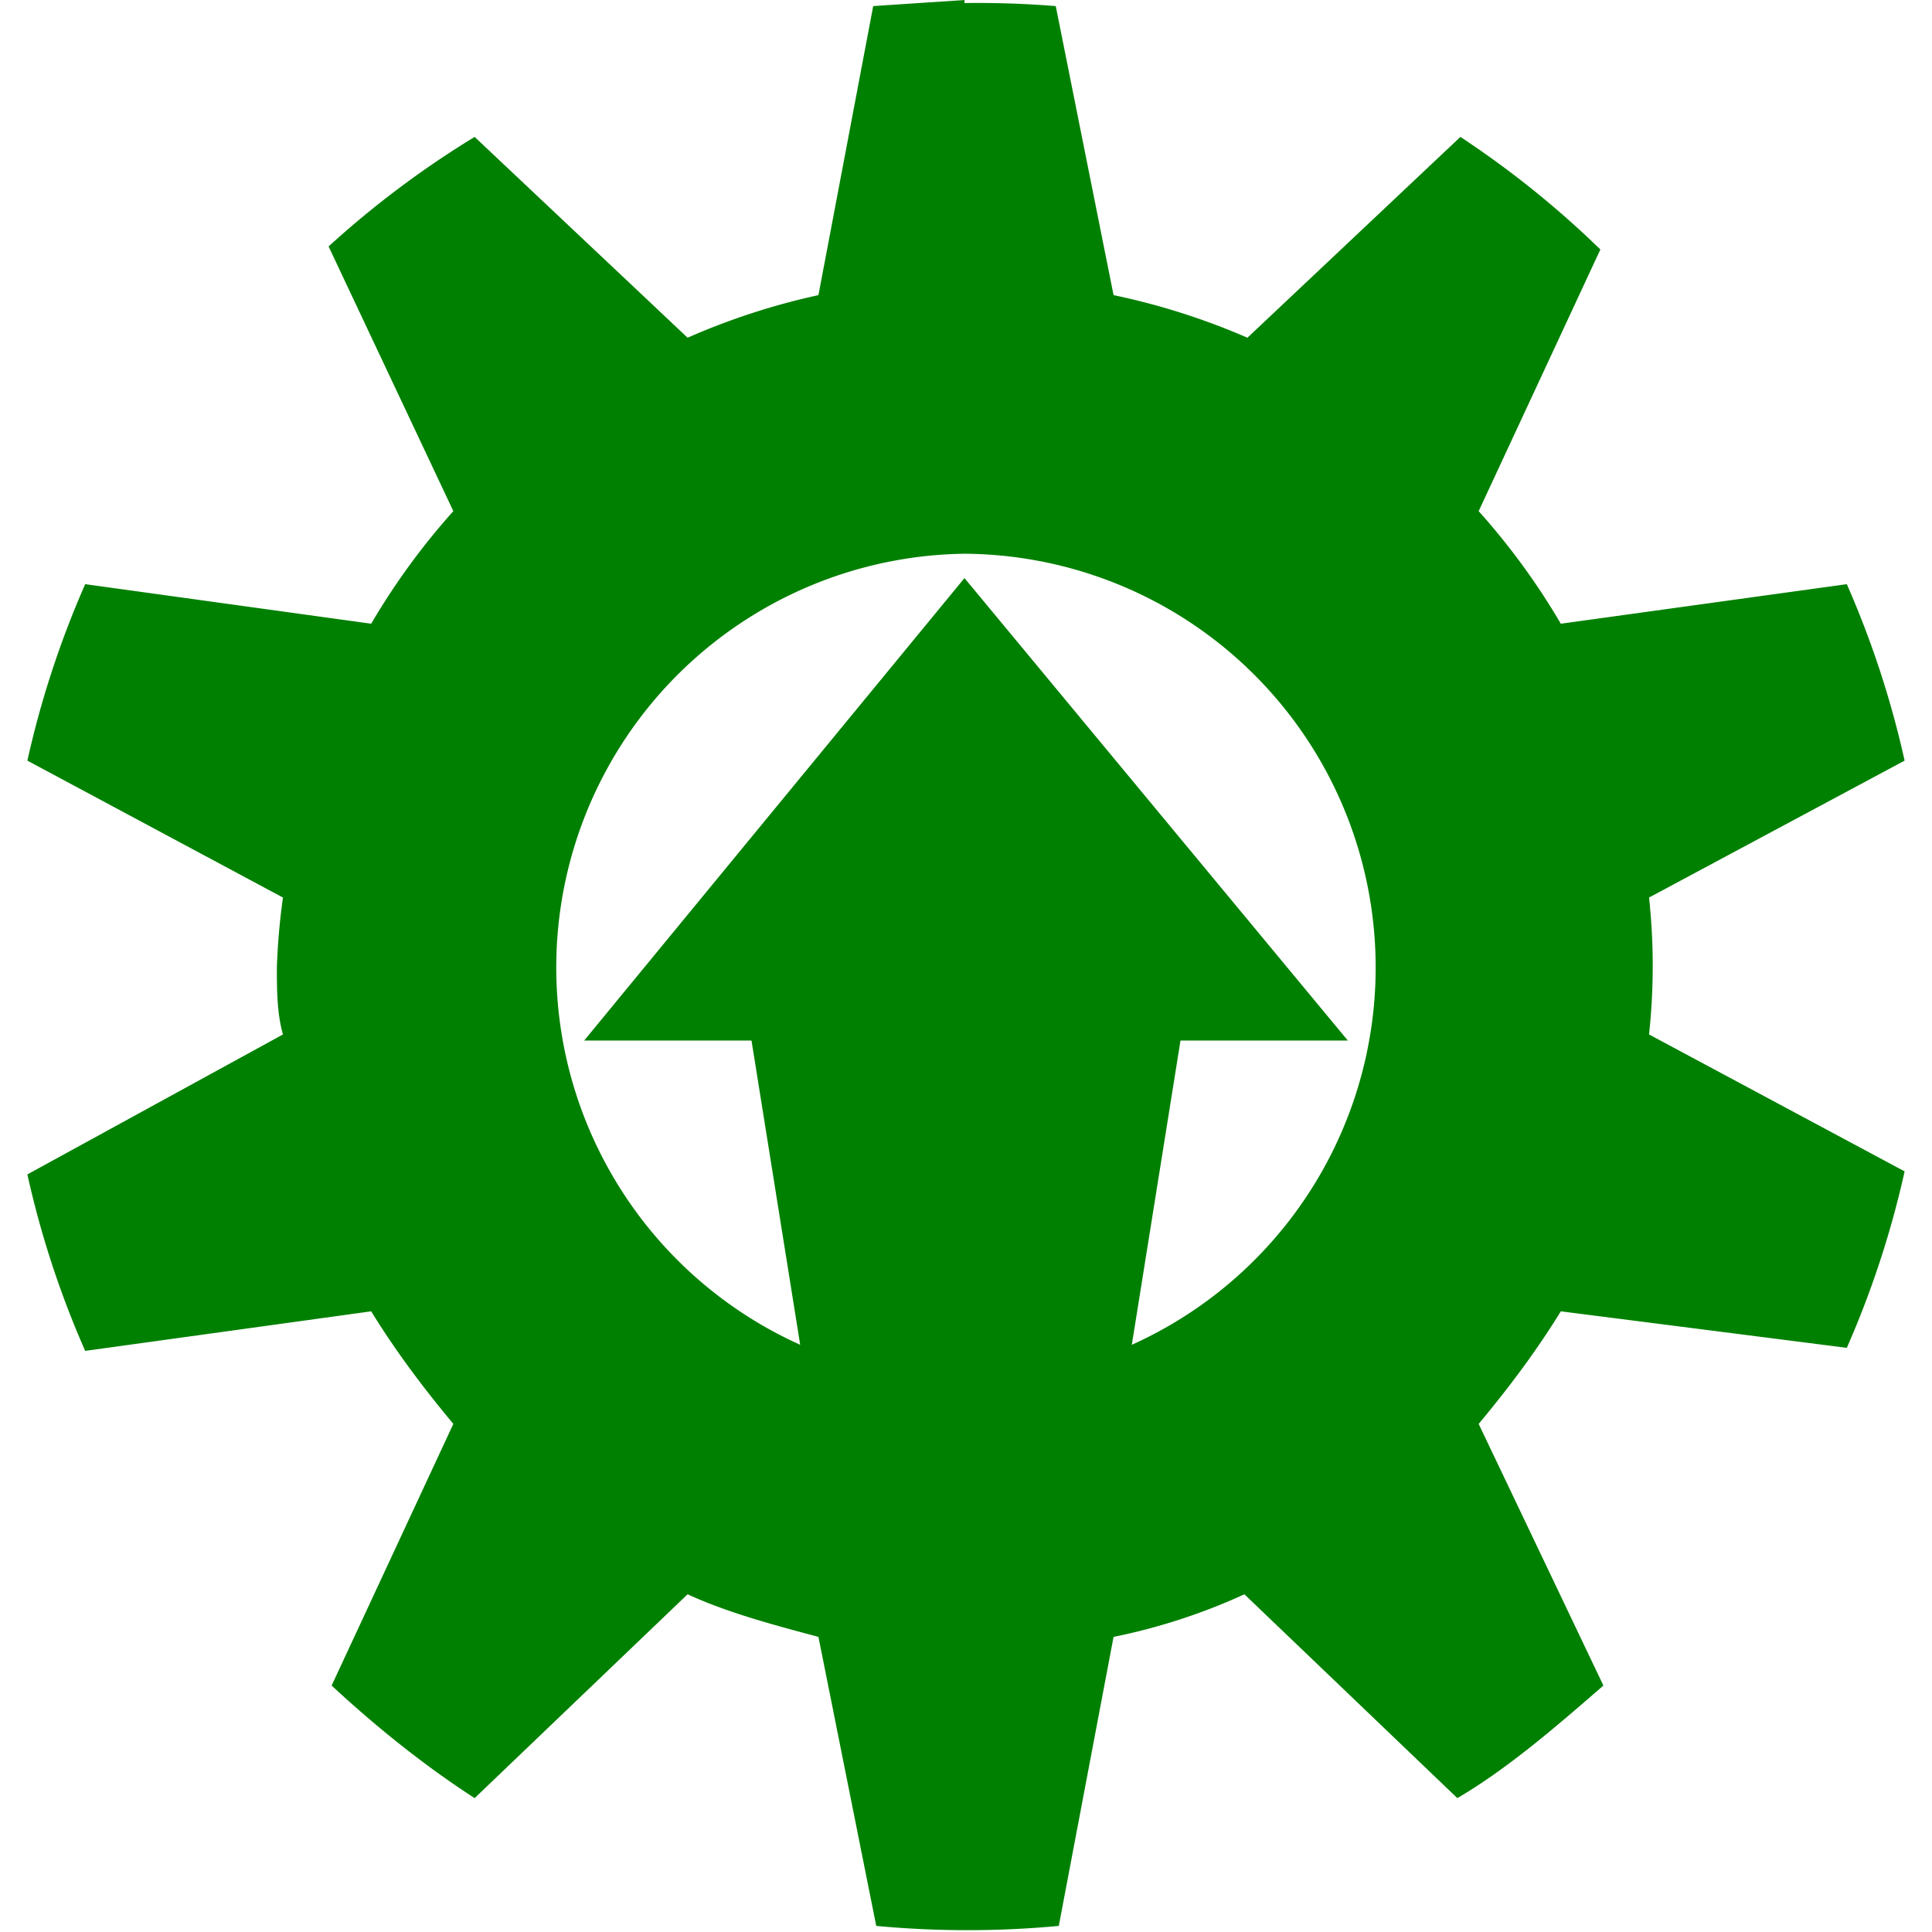 <svg xmlns="http://www.w3.org/2000/svg" width="24" height="24" viewBox="0 0 6.35 6.35"><path fill="green" d="M3.17 0l-.3.02-.18.95a2.27 2.27 0 0 0-.43.14l-.7-.66a3.13 3.13 0 0 0-.48.36l.41.87a2.29 2.29 0 0 0-.27.37l-.94-.13a3.13 3.13 0 0 0-.19.58l.84.45a2.18 2.18 0 0 0-.02.23c0 .07 0 .15.02.22l-.84.46a3.1 3.1 0 0 0 .19.58l.94-.13c.08.13.17.25.27.37l-.4.86c.14.13.3.26.47.37l.7-.67c.13.06.28.1.43.14l.19.95a3.22 3.22 0 0 0 .6 0l.18-.95c.15-.03.3-.08.43-.14l.7.67c.17-.1.33-.24.48-.37l-.41-.86c.1-.12.19-.24.27-.37l.94.12a3.13 3.13 0 0 0 .19-.58l-.84-.45a2.1 2.1 0 0 0 0-.45l.84-.45a3.13 3.13 0 0 0-.19-.58l-.94.13a2.29 2.29 0 0 0-.27-.37l.4-.86A3.13 3.13 0 0 0 4.8.45l-.7.66a2.27 2.27 0 0 0-.44-.14L3.47.02a3.22 3.22 0 0 0-.3-.01zm0 1.82a1.36 1.36 0 0 1 .55 2.6l.16-1h.55L3.17 1.9 1.92 3.42h.55l.16 1a1.36 1.36 0 0 1 .54-2.6z"/></svg>